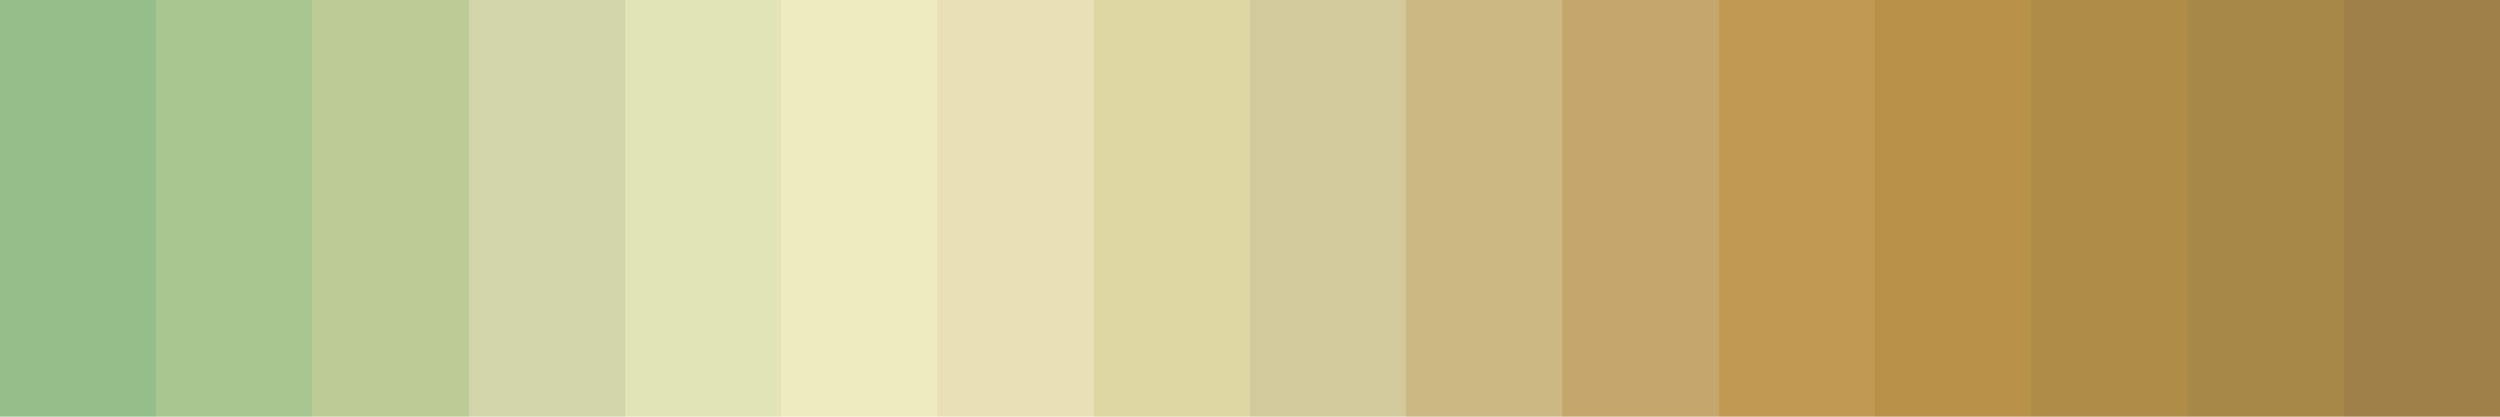 <?xml version="1.0" encoding="UTF-8" standalone="no"?>
<svg
   version="1.1"
   width="300"
   height="50"
   viewBox="0 0 300 50"
   id="svg75"
   sodipodi:docname="wiki_zurich.svg"
   inkscape:version="1.1.2 (76b9e6a115, 2022-02-25)"
   xmlns:inkscape="http://www.inkscape.org/namespaces/inkscape"
   xmlns:sodipodi="http://sodipodi.sourceforge.net/DTD/sodipodi-0.dtd"
   xmlns="http://www.w3.org/2000/svg"
   xmlns:svg="http://www.w3.org/2000/svg">
  <defs
     id="defs79" />
  <sodipodi:namedview
     id="namedview77"
     pagecolor="#ffffff"
     bordercolor="#666666"
     borderopacity="1.0"
     inkscape:pageshadow="2"
     inkscape:pageopacity="0.0"
     inkscape:pagecheckerboard="0"
     showgrid="false"
     inkscape:zoom="3.8433333"
     inkscape:cx="146.09714"
     inkscape:cy="18.473547"
     inkscape:window-width="1366"
     inkscape:window-height="698"
     inkscape:window-x="0"
     inkscape:window-y="34"
     inkscape:window-maximized="1"
     inkscape:current-layer="g71" />
  <g
     id="g71"
     transform="translate(-4,-4)">
    <defs
       id="defs67">
      <linearGradient
         id="wiki-zurich"
         gradientUnits="userSpaceOnUse"
         spreadMethod="pad"
         x1="1.424"
         x2="105.366"
         y1="11.237"
         y2="11.237"
         gradientTransform="matrix(2.886,0,0,0.481,-0.11,-1.405)">
        <stop
           offset="0.00%"
           stop-color="rgb(148,191,139)"
           stop-opacity="1"
           id="stop2" />
        <stop
           offset="6.25%"
           stop-color="rgb(148,191,139)"
           stop-opacity="1"
           id="stop4" />
        <stop
           offset="6.25%"
           stop-color="rgb(168,198,143)"
           stop-opacity="1"
           id="stop6" />
        <stop
           offset="12.50%"
           stop-color="rgb(168,198,143)"
           stop-opacity="1"
           id="stop8" />
        <stop
           offset="12.50%"
           stop-color="rgb(189,204,150)"
           stop-opacity="1"
           id="stop10" />
        <stop
           offset="18.75%"
           stop-color="rgb(189,204,150)"
           stop-opacity="1"
           id="stop12" />
        <stop
           offset="18.75%"
           stop-color="rgb(209,215,171)"
           stop-opacity="1"
           id="stop14" />
        <stop
           offset="25.00%"
           stop-color="rgb(209,215,171)"
           stop-opacity="1"
           id="stop16" />
        <stop
           offset="25.00%"
           stop-color="rgb(225,228,181)"
           stop-opacity="1"
           id="stop18" />
        <stop
           offset="31.25%"
           stop-color="rgb(225,228,181)"
           stop-opacity="1"
           id="stop20" />
        <stop
           offset="31.25%"
           stop-color="rgb(239,235,192)"
           stop-opacity="1"
           id="stop22" />
        <stop
           offset="37.50%"
           stop-color="rgb(239,235,192)"
           stop-opacity="1"
           id="stop24" />
        <stop
           offset="37.50%"
           stop-color="rgb(232,225,182)"
           stop-opacity="1"
           id="stop26" />
        <stop
           offset="43.75%"
           stop-color="rgb(232,225,182)"
           stop-opacity="1"
           id="stop28" />
        <stop
           offset="43.75%"
           stop-color="rgb(222,214,163)"
           stop-opacity="1"
           id="stop30" />
        <stop
           offset="50.00%"
           stop-color="rgb(222,214,163)"
           stop-opacity="1"
           id="stop32" />
        <stop
           offset="50.00%"
           stop-color="rgb(211,202,157)"
           stop-opacity="1"
           id="stop34" />
        <stop
           offset="56.25%"
           stop-color="rgb(211,202,157)"
           stop-opacity="1"
           id="stop36" />
        <stop
           offset="56.25%"
           stop-color="rgb(202,185,130)"
           stop-opacity="1"
           id="stop38" />
        <stop
           offset="62.50%"
           stop-color="rgb(202,185,130)"
           stop-opacity="1"
           id="stop40" />
        <stop
           offset="62.50%"
           stop-color="rgb(195,167,107)"
           stop-opacity="1"
           id="stop42" />
        <stop
           offset="68.75%"
           stop-color="rgb(195,167,107)"
           stop-opacity="1"
           id="stop44" />
        <stop
           offset="68.75%"
           stop-color="rgb(192,154,83)"
           stop-opacity="1"
           id="stop46" />
        <stop
           offset="75.00%"
           stop-color="rgb(192,154,83)"
           stop-opacity="1"
           id="stop48" />
        <stop
           offset="75.00%"
           stop-color="rgb(184,146,71)"
           stop-opacity="1"
           id="stop50" />
        <stop
           offset="81.25%"
           stop-color="rgb(184,146,71)"
           stop-opacity="1"
           id="stop52" />
        <stop
           offset="81.25%"
           stop-color="rgb(175,140,71)"
           stop-opacity="1"
           id="stop54" />
        <stop
           offset="87.50%"
           stop-color="rgb(175,140,71)"
           stop-opacity="1"
           id="stop56" />
        <stop
           offset="87.50%"
           stop-color="rgb(168,136,71)"
           stop-opacity="1"
           id="stop58" />
        <stop
           offset="93.75%"
           stop-color="rgb(168,136,71)"
           stop-opacity="1"
           id="stop60" />
        <stop
           offset="93.75%"
           stop-color="rgb(159,128,72)"
           stop-opacity="1"
           id="stop62" />
        <stop
           offset="100.00%"
           stop-color="rgb(159,128,72)"
           stop-opacity="1"
           id="stop64" />
      </linearGradient>
    </defs>
    <rect
       fill="url(#wiki-zurich)"
       x="4"
       y="4"
       width="300"
       height="50"
       stroke="black"
       stroke-width="1.178"
       id="rect69"
       style="fill:url(#wiki-zurich);stroke:none" />
  </g>
</svg>
